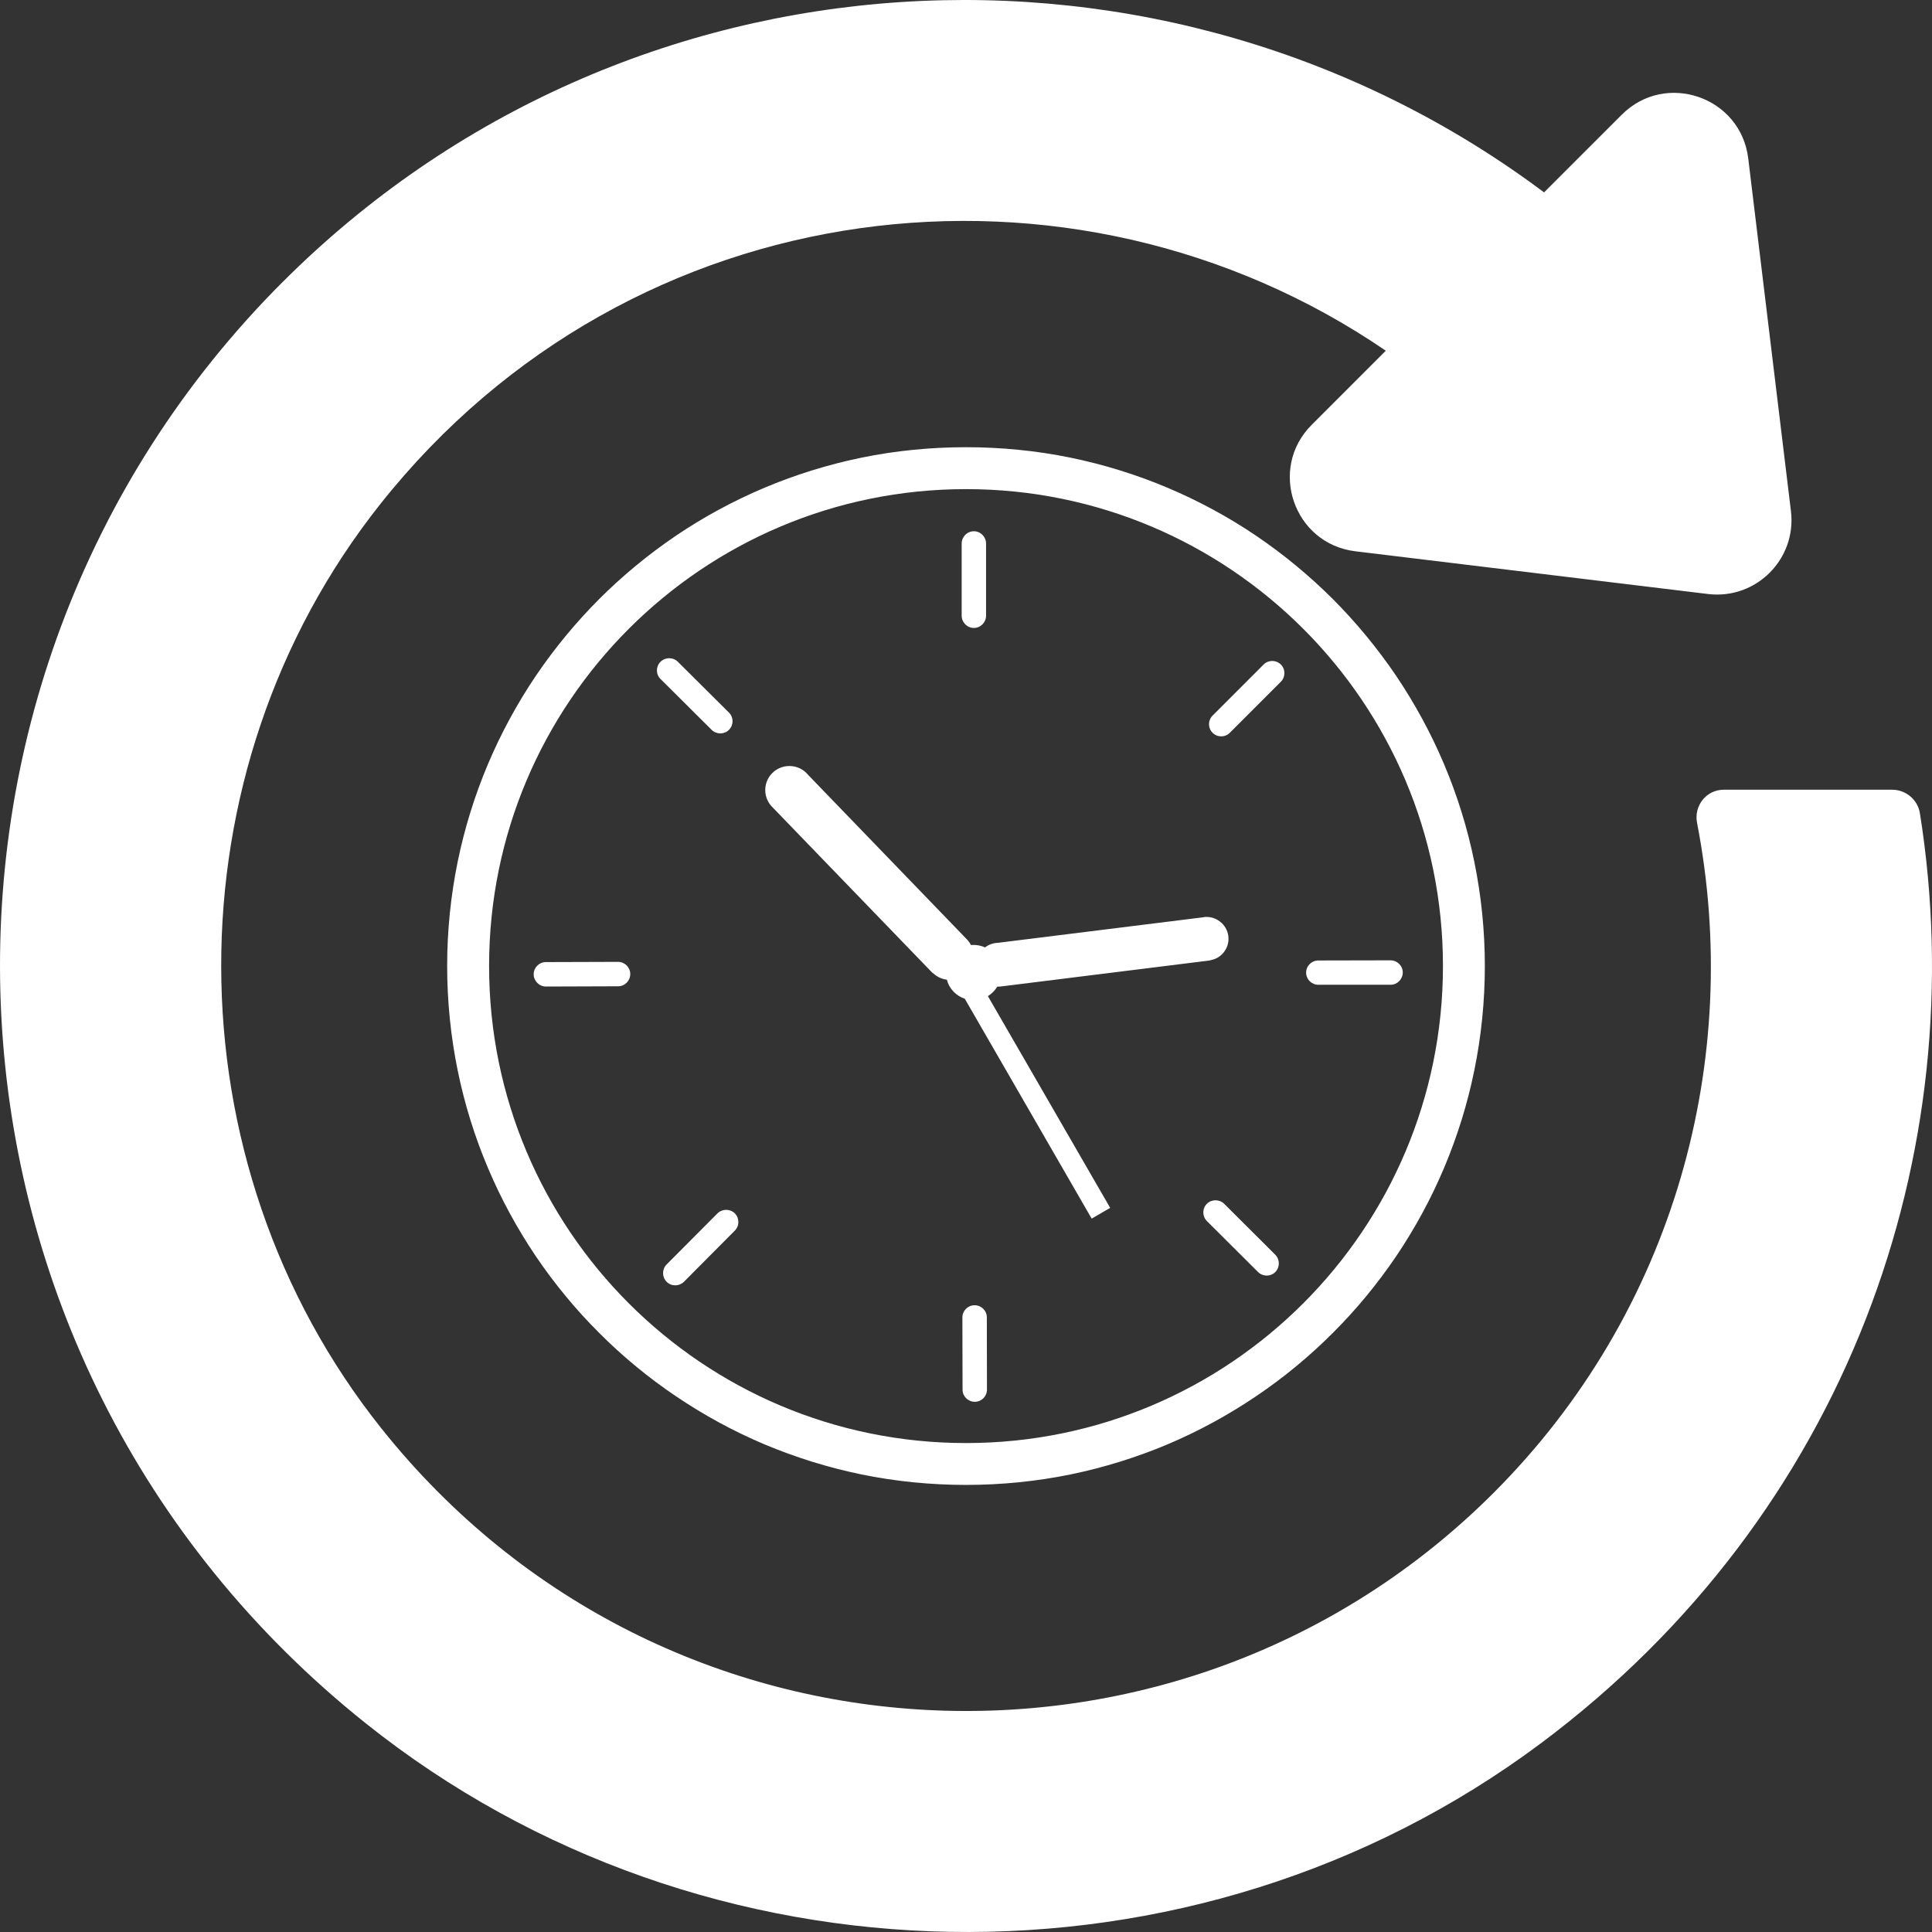 <svg width="78" height="78" viewBox="0 0 78 78" fill="none" xmlns="http://www.w3.org/2000/svg">
<rect x="0" y="0" width="78" height="78" fill="#333333" stroke="none"/>
<path d="M11.414 11.383C25.287 -2.493 47.065 -3.664 62.338 7.767L65.473 4.633C67.244 2.86 70.279 3.908 70.581 6.395L72.305 20.635C72.539 22.572 70.898 24.215 68.959 23.982L54.721 22.257C52.233 21.957 51.184 18.921 52.957 17.151L55.948 14.159C43.306 5.523 25.516 7.547 15.361 20.342C6.77 31.16 6.789 46.883 15.407 57.68C26.794 71.957 47.751 72.821 60.299 60.272C67.64 52.932 70.358 42.721 68.515 33.225C68.379 32.53 68.888 31.883 69.594 31.883H76.393C76.941 31.883 77.423 32.284 77.511 32.826C79.688 46.509 74.601 61.132 62.203 70.386C48.195 80.844 28.433 80.485 14.77 69.578C-3.732 54.814 -4.851 27.648 11.414 11.381V11.383ZM39.001 18.055C37.579 18.055 36.159 18.194 34.78 18.477C33.435 18.753 32.112 19.165 30.848 19.698C29.605 20.224 28.408 20.871 27.288 21.629C26.18 22.38 25.136 23.241 24.189 24.187C23.242 25.137 22.381 26.181 21.632 27.287C20.875 28.409 20.227 29.604 19.701 30.848C19.166 32.111 18.756 33.437 18.479 34.783C18.197 36.161 18.053 37.581 18.053 39C18.053 40.42 18.197 41.845 18.479 43.223C18.754 44.57 19.165 45.89 19.701 47.157C20.227 48.401 20.876 49.595 21.632 50.717C22.381 51.824 23.242 52.868 24.189 53.812C25.136 54.762 26.18 55.623 27.288 56.369C28.407 57.126 29.604 57.779 30.848 58.306C32.112 58.838 33.435 59.25 34.78 59.527C36.159 59.809 37.579 59.95 39.001 59.95C40.42 59.95 41.84 59.809 43.22 59.527C44.566 59.25 45.889 58.838 47.153 58.306C48.395 57.779 49.593 57.126 50.713 56.369C51.822 55.623 52.864 54.761 53.812 53.812C54.759 52.868 55.618 51.824 56.368 50.717C57.124 49.595 57.774 48.401 58.299 47.157C58.834 45.89 59.245 44.57 59.52 43.223C59.803 41.845 59.947 40.42 59.947 39C59.947 37.581 59.803 36.161 59.52 34.783C59.245 33.437 58.834 32.111 58.299 30.848C57.774 29.605 57.124 28.411 56.368 27.287C55.618 26.181 54.759 25.137 53.812 24.187C52.864 23.242 51.822 22.38 50.713 21.629C49.593 20.871 48.395 20.224 47.153 19.698C45.889 19.165 44.566 18.753 43.22 18.477C41.839 18.194 40.419 18.055 39.001 18.055ZM29.432 29.464C29.242 29.657 28.928 29.657 28.735 29.47L26.667 27.413C26.474 27.226 26.473 26.913 26.665 26.719C26.857 26.526 27.169 26.526 27.362 26.713L29.431 28.77C29.622 28.957 29.624 29.27 29.432 29.464ZM25.446 39.323C25.446 39.596 25.226 39.819 24.954 39.819L22.039 39.829C21.769 39.829 21.546 39.604 21.546 39.333C21.544 39.067 21.765 38.842 22.036 38.842L24.95 38.833C25.223 38.833 25.444 39.052 25.445 39.323H25.446ZM29.666 48.985C29.857 49.178 29.858 49.491 29.667 49.683L27.612 51.75C27.419 51.937 27.106 51.943 26.915 51.75C26.722 51.557 26.722 51.244 26.912 51.051L28.968 48.985C29.16 48.798 29.473 48.798 29.666 48.985ZM39.347 52.696C39.618 52.696 39.841 52.915 39.841 53.186L39.846 56.104C39.846 56.376 39.627 56.594 39.355 56.594C39.084 56.594 38.861 56.375 38.861 56.104L38.854 53.192C38.853 52.919 39.074 52.696 39.346 52.696H39.347ZM48.725 48.599C48.916 48.412 49.231 48.412 49.422 48.599L51.486 50.656C51.677 50.849 51.678 51.162 51.488 51.355C51.297 51.547 50.983 51.547 50.791 51.355L48.726 49.298C48.533 49.105 48.533 48.792 48.725 48.599ZM52.732 39.267C52.732 38.996 52.953 38.777 53.225 38.777L56.139 38.771C56.41 38.771 56.633 38.99 56.633 39.261C56.633 39.534 56.412 39.758 56.141 39.758H53.225C52.954 39.758 52.732 39.538 52.732 39.267ZM48.955 29.584C48.763 29.397 48.763 29.084 48.954 28.891L51.015 26.829C51.206 26.636 51.519 26.636 51.712 26.829C51.903 27.016 51.903 27.329 51.712 27.523L49.651 29.584C49.46 29.777 49.147 29.777 48.955 29.584ZM39.318 25.352C39.047 25.352 38.825 25.127 38.825 24.856V21.944C38.825 21.672 39.047 21.448 39.318 21.448C39.589 21.448 39.81 21.672 39.81 21.944V24.856C39.81 25.127 39.589 25.352 39.318 25.352ZM40.263 39.833C40.169 39.989 40.039 40.121 39.884 40.216L44.821 48.765L44.074 49.199L38.951 40.322C38.597 40.205 38.322 39.915 38.226 39.552C38.016 39.527 37.829 39.436 37.681 39.298C37.663 39.288 37.646 39.277 37.63 39.261L31.208 32.612C31.017 32.435 30.895 32.179 30.895 31.897C30.895 31.359 31.331 30.926 31.869 30.926C32.172 30.926 32.444 31.061 32.623 31.281L39.021 37.909H39.025L39.028 37.915C39.096 37.984 39.155 38.066 39.201 38.155C39.234 38.152 39.269 38.149 39.304 38.149C39.471 38.149 39.627 38.186 39.768 38.25C39.915 38.135 40.094 38.072 40.274 38.066L48.588 37.032L48.596 37.026H48.598C48.819 36.999 49.05 37.051 49.243 37.199C49.633 37.486 49.715 38.039 49.423 38.425C49.285 38.613 49.091 38.722 48.88 38.764C48.862 38.77 48.844 38.775 48.823 38.779L40.478 39.818C40.408 39.83 40.335 39.834 40.264 39.832L40.263 39.833ZM39.001 19.747C49.634 19.747 58.256 28.369 58.256 39C58.256 49.637 49.634 58.26 39.001 58.26C28.368 58.26 19.746 49.637 19.746 39C19.746 28.369 28.368 19.747 39.001 19.747Z" fill="white"/>
</svg>
